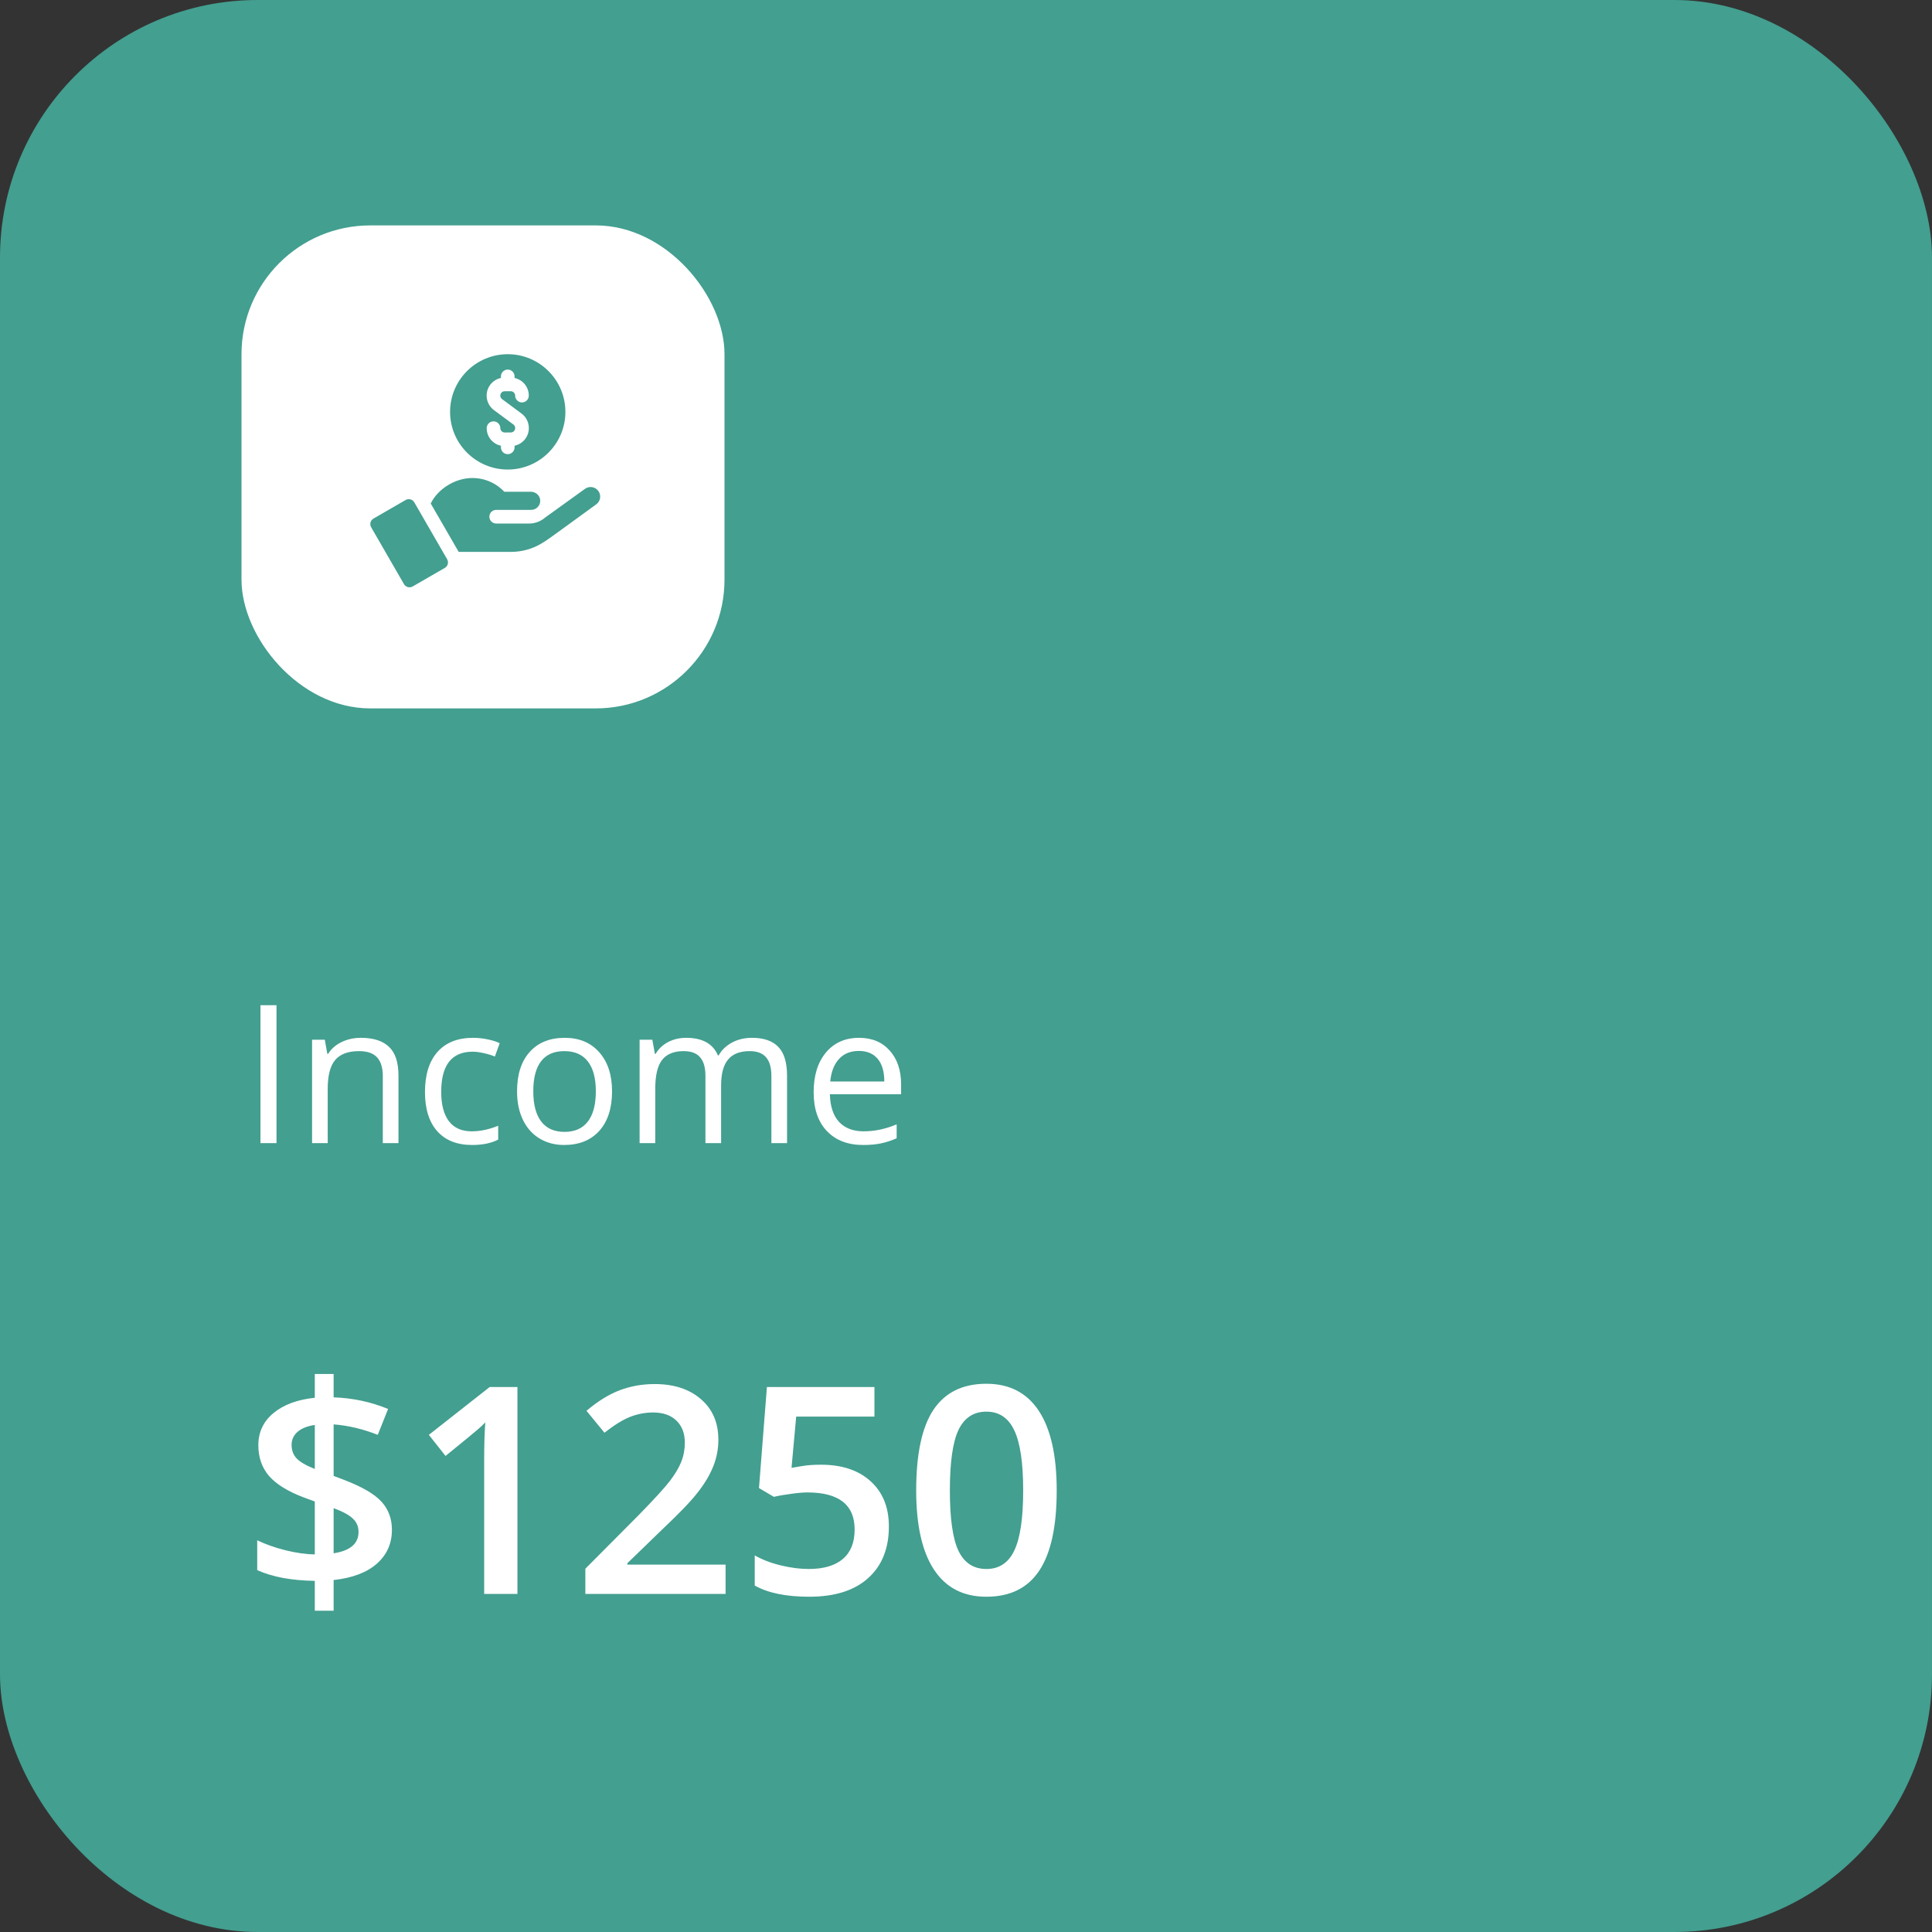 <svg width="120" height="120" viewBox="0 0 120 120" fill="none" xmlns="http://www.w3.org/2000/svg">
<rect x="0" y="0" width="120" height="120" fill="#333333" stroke="none"/>
<rect width="120" height="120" rx="16" fill="#439F90"/>
<path d="M24.343 95.019C24.343 95.868 24.032 96.568 23.411 97.119C22.79 97.67 21.894 98.01 20.722 98.139V100.046H19.553V98.191C18.1 98.168 16.907 97.945 15.976 97.523V95.669C16.48 95.915 17.068 96.123 17.742 96.293C18.416 96.457 19.02 96.542 19.553 96.548V93.261L18.814 92.988C17.854 92.619 17.15 92.18 16.705 91.67C16.266 91.154 16.046 90.519 16.046 89.763C16.046 88.954 16.359 88.289 16.986 87.768C17.619 87.246 18.475 86.93 19.553 86.818V85.342H20.722V86.792C21.911 86.833 23.039 87.073 24.105 87.513L23.464 89.121C22.544 88.758 21.63 88.541 20.722 88.471V91.67L21.39 91.925C22.503 92.353 23.273 92.804 23.701 93.278C24.129 93.753 24.343 94.333 24.343 95.019ZM22.269 95.15C22.269 94.811 22.148 94.532 21.908 94.315C21.674 94.093 21.278 93.879 20.722 93.674V96.478C21.753 96.319 22.269 95.877 22.269 95.15ZM18.111 89.745C18.111 90.079 18.214 90.357 18.419 90.58C18.63 90.803 19.008 91.022 19.553 91.239V88.506C19.084 88.576 18.727 88.72 18.48 88.936C18.234 89.153 18.111 89.423 18.111 89.745ZM32.139 99H30.073V90.703C30.073 89.713 30.097 88.928 30.144 88.348C30.009 88.488 29.842 88.644 29.643 88.814C29.449 88.983 28.793 89.522 27.674 90.431L26.637 89.121L30.416 86.15H32.139V99ZM45.067 99H36.357V97.436L39.671 94.105C40.649 93.103 41.297 92.394 41.613 91.978C41.935 91.556 42.17 91.16 42.316 90.791C42.463 90.422 42.536 90.026 42.536 89.605C42.536 89.024 42.36 88.567 42.009 88.233C41.663 87.899 41.183 87.732 40.567 87.732C40.075 87.732 39.598 87.823 39.135 88.005C38.678 88.186 38.148 88.515 37.544 88.989L36.428 87.627C37.143 87.023 37.837 86.596 38.511 86.344C39.185 86.092 39.902 85.966 40.664 85.966C41.859 85.966 42.817 86.279 43.538 86.906C44.259 87.527 44.619 88.365 44.619 89.42C44.619 90 44.514 90.551 44.303 91.072C44.098 91.594 43.778 92.133 43.345 92.689C42.917 93.24 42.202 93.987 41.2 94.931L38.968 97.093V97.181H45.067V99ZM51 90.976C52.295 90.976 53.32 91.318 54.076 92.004C54.832 92.689 55.21 93.624 55.21 94.808C55.21 96.179 54.779 97.251 53.918 98.024C53.062 98.792 51.844 99.176 50.262 99.176C48.826 99.176 47.698 98.944 46.878 98.481V96.609C47.352 96.879 47.898 97.087 48.513 97.233C49.128 97.38 49.699 97.453 50.227 97.453C51.158 97.453 51.867 97.245 52.353 96.829C52.84 96.413 53.083 95.804 53.083 95.001C53.083 93.466 52.105 92.698 50.148 92.698C49.872 92.698 49.532 92.728 49.128 92.786C48.724 92.839 48.369 92.9 48.065 92.971L47.142 92.426L47.634 86.15H54.313V87.987H49.453L49.163 91.169C49.368 91.134 49.617 91.093 49.91 91.046C50.209 90.999 50.572 90.976 51 90.976ZM65.634 92.575C65.634 94.808 65.273 96.466 64.553 97.55C63.838 98.634 62.742 99.176 61.266 99.176C59.836 99.176 58.752 98.616 58.014 97.497C57.275 96.378 56.906 94.737 56.906 92.575C56.906 90.308 57.264 88.638 57.978 87.565C58.699 86.487 59.795 85.948 61.266 85.948C62.701 85.948 63.788 86.511 64.526 87.636C65.265 88.761 65.634 90.407 65.634 92.575ZM58.998 92.575C58.998 94.327 59.177 95.578 59.534 96.328C59.898 97.078 60.475 97.453 61.266 97.453C62.057 97.453 62.634 97.072 62.997 96.311C63.366 95.549 63.551 94.304 63.551 92.575C63.551 90.853 63.366 89.607 62.997 88.84C62.634 88.066 62.057 87.68 61.266 87.68C60.475 87.68 59.898 88.058 59.534 88.814C59.177 89.569 58.998 90.823 58.998 92.575Z" fill="white"/>
<path d="M16.178 71V62.434H17.174V71H16.178ZM23.777 71V66.846C23.777 66.322 23.658 65.932 23.42 65.674C23.182 65.416 22.809 65.287 22.301 65.287C21.629 65.287 21.137 65.469 20.824 65.832C20.512 66.195 20.355 66.795 20.355 67.631V71H19.383V64.578H20.174L20.332 65.457H20.379C20.578 65.141 20.857 64.897 21.217 64.725C21.576 64.549 21.977 64.461 22.418 64.461C23.191 64.461 23.773 64.648 24.164 65.023C24.555 65.394 24.75 65.99 24.75 66.811V71H23.777ZM29.32 71.117C28.391 71.117 27.67 70.832 27.158 70.262C26.65 69.688 26.396 68.877 26.396 67.83C26.396 66.756 26.654 65.926 27.17 65.34C27.689 64.754 28.428 64.461 29.385 64.461C29.693 64.461 30.002 64.494 30.311 64.561C30.619 64.627 30.861 64.705 31.037 64.795L30.738 65.621C30.523 65.535 30.289 65.465 30.035 65.41C29.781 65.352 29.557 65.322 29.361 65.322C28.057 65.322 27.404 66.154 27.404 67.818C27.404 68.607 27.562 69.213 27.879 69.635C28.199 70.057 28.672 70.268 29.297 70.268C29.832 70.268 30.381 70.152 30.943 69.922V70.783C30.514 71.006 29.973 71.117 29.32 71.117ZM38.016 67.783C38.016 68.83 37.752 69.648 37.225 70.238C36.697 70.824 35.969 71.117 35.039 71.117C34.465 71.117 33.955 70.982 33.51 70.713C33.065 70.443 32.721 70.057 32.478 69.553C32.236 69.049 32.115 68.459 32.115 67.783C32.115 66.736 32.377 65.922 32.9 65.34C33.424 64.754 34.15 64.461 35.08 64.461C35.978 64.461 36.691 64.76 37.219 65.357C37.75 65.955 38.016 66.764 38.016 67.783ZM33.123 67.783C33.123 68.603 33.287 69.228 33.615 69.658C33.943 70.088 34.426 70.303 35.062 70.303C35.699 70.303 36.182 70.09 36.51 69.664C36.842 69.234 37.008 68.607 37.008 67.783C37.008 66.967 36.842 66.348 36.51 65.926C36.182 65.5 35.695 65.287 35.051 65.287C34.414 65.287 33.934 65.496 33.609 65.914C33.285 66.332 33.123 66.955 33.123 67.783ZM47.912 71V66.822C47.912 66.311 47.803 65.928 47.584 65.674C47.365 65.416 47.025 65.287 46.565 65.287C45.959 65.287 45.512 65.461 45.223 65.809C44.934 66.156 44.789 66.691 44.789 67.414V71H43.816V66.822C43.816 66.311 43.707 65.928 43.488 65.674C43.27 65.416 42.928 65.287 42.463 65.287C41.853 65.287 41.406 65.471 41.121 65.838C40.84 66.201 40.699 66.799 40.699 67.631V71H39.727V64.578H40.518L40.676 65.457H40.723C40.906 65.144 41.164 64.9 41.496 64.725C41.832 64.549 42.207 64.461 42.621 64.461C43.625 64.461 44.281 64.824 44.59 65.551H44.637C44.828 65.215 45.105 64.949 45.469 64.754C45.832 64.559 46.246 64.461 46.711 64.461C47.438 64.461 47.98 64.648 48.34 65.023C48.703 65.394 48.885 65.99 48.885 66.811V71H47.912ZM53.607 71.117C52.658 71.117 51.908 70.828 51.357 70.25C50.81 69.672 50.537 68.869 50.537 67.842C50.537 66.807 50.791 65.984 51.299 65.375C51.81 64.766 52.496 64.461 53.355 64.461C54.16 64.461 54.797 64.727 55.266 65.258C55.734 65.785 55.969 66.482 55.969 67.35V67.965H51.545C51.565 68.719 51.754 69.291 52.113 69.682C52.477 70.072 52.986 70.268 53.643 70.268C54.334 70.268 55.018 70.123 55.693 69.834V70.701C55.35 70.85 55.023 70.955 54.715 71.018C54.41 71.084 54.041 71.117 53.607 71.117ZM53.344 65.275C52.828 65.275 52.416 65.443 52.107 65.779C51.803 66.115 51.623 66.58 51.568 67.174H54.926C54.926 66.561 54.789 66.092 54.516 65.768C54.242 65.439 53.852 65.275 53.344 65.275Z" fill="white"/>
<rect x="15" y="14" width="30" height="30" rx="8" fill="white"/>
<path d="M31.537 29.164C33.512 29.164 35.118 27.557 35.118 25.582C35.118 23.607 33.512 22 31.537 22C29.562 22 27.955 23.607 27.955 25.582C27.955 27.557 29.562 29.164 31.537 29.164ZM31.113 23.476V23.379C31.113 23.145 31.302 22.955 31.537 22.955C31.771 22.955 31.961 23.145 31.961 23.379V23.477C32.466 23.585 32.845 24.035 32.845 24.572C32.845 24.806 32.655 24.996 32.421 24.996C32.187 24.996 31.997 24.806 31.997 24.572C31.997 24.422 31.875 24.3 31.726 24.3H31.345C31.196 24.3 31.074 24.422 31.074 24.572C31.074 24.657 31.115 24.739 31.184 24.79L31.537 25.051L32.394 25.686C32.676 25.894 32.845 26.227 32.848 26.578V26.582C32.85 26.881 32.735 27.163 32.525 27.376C32.369 27.535 32.173 27.64 31.961 27.685V27.785C31.961 28.019 31.771 28.209 31.537 28.209C31.302 28.209 31.113 28.019 31.113 27.785V27.687C30.905 27.642 30.715 27.541 30.561 27.389C30.348 27.178 30.23 26.898 30.229 26.599C30.227 26.365 30.416 26.173 30.65 26.172H30.653C30.886 26.172 31.075 26.36 31.077 26.594C31.077 26.74 31.195 26.863 31.35 26.863C31.584 26.862 31.497 26.863 31.73 26.861C31.88 26.86 32 26.738 31.999 26.588V26.584C31.999 26.499 31.958 26.418 31.889 26.367L31.537 26.106L30.679 25.472C30.395 25.261 30.225 24.925 30.225 24.572C30.225 24.034 30.606 23.584 31.113 23.476Z" fill="#439F90"/>
<path d="M25.733 31.202C25.624 31.013 25.383 30.948 25.193 31.057L23.198 32.209C23.009 32.318 22.944 32.56 23.053 32.749L25.092 36.281C25.201 36.47 25.443 36.535 25.632 36.426L27.628 35.274C27.817 35.165 27.881 34.923 27.772 34.734L25.733 31.202Z" fill="#439F90"/>
<path d="M37.166 30.497C36.974 30.23 36.602 30.17 36.336 30.362C35.528 30.944 33.976 32.062 33.853 32.151C33.796 32.2 33.736 32.243 33.674 32.282C33.43 32.436 33.147 32.518 32.851 32.518H30.82C30.585 32.518 30.395 32.328 30.395 32.094C30.395 31.859 30.586 31.669 30.82 31.669H32.992C33.312 31.669 33.567 31.404 33.554 31.084C33.542 30.78 33.283 30.545 32.979 30.545H31.325C31.213 30.427 31.09 30.318 30.959 30.221C30.506 29.887 29.948 29.69 29.343 29.69C28.267 29.69 27.197 30.368 26.753 31.272L28.489 34.278H31.744C32.383 34.278 33.012 34.114 33.566 33.795C33.758 33.685 33.964 33.553 34.187 33.392C35.12 32.722 37.029 31.328 37.031 31.327C37.298 31.136 37.358 30.763 37.166 30.497Z" fill="#439F90"/>
</svg>
